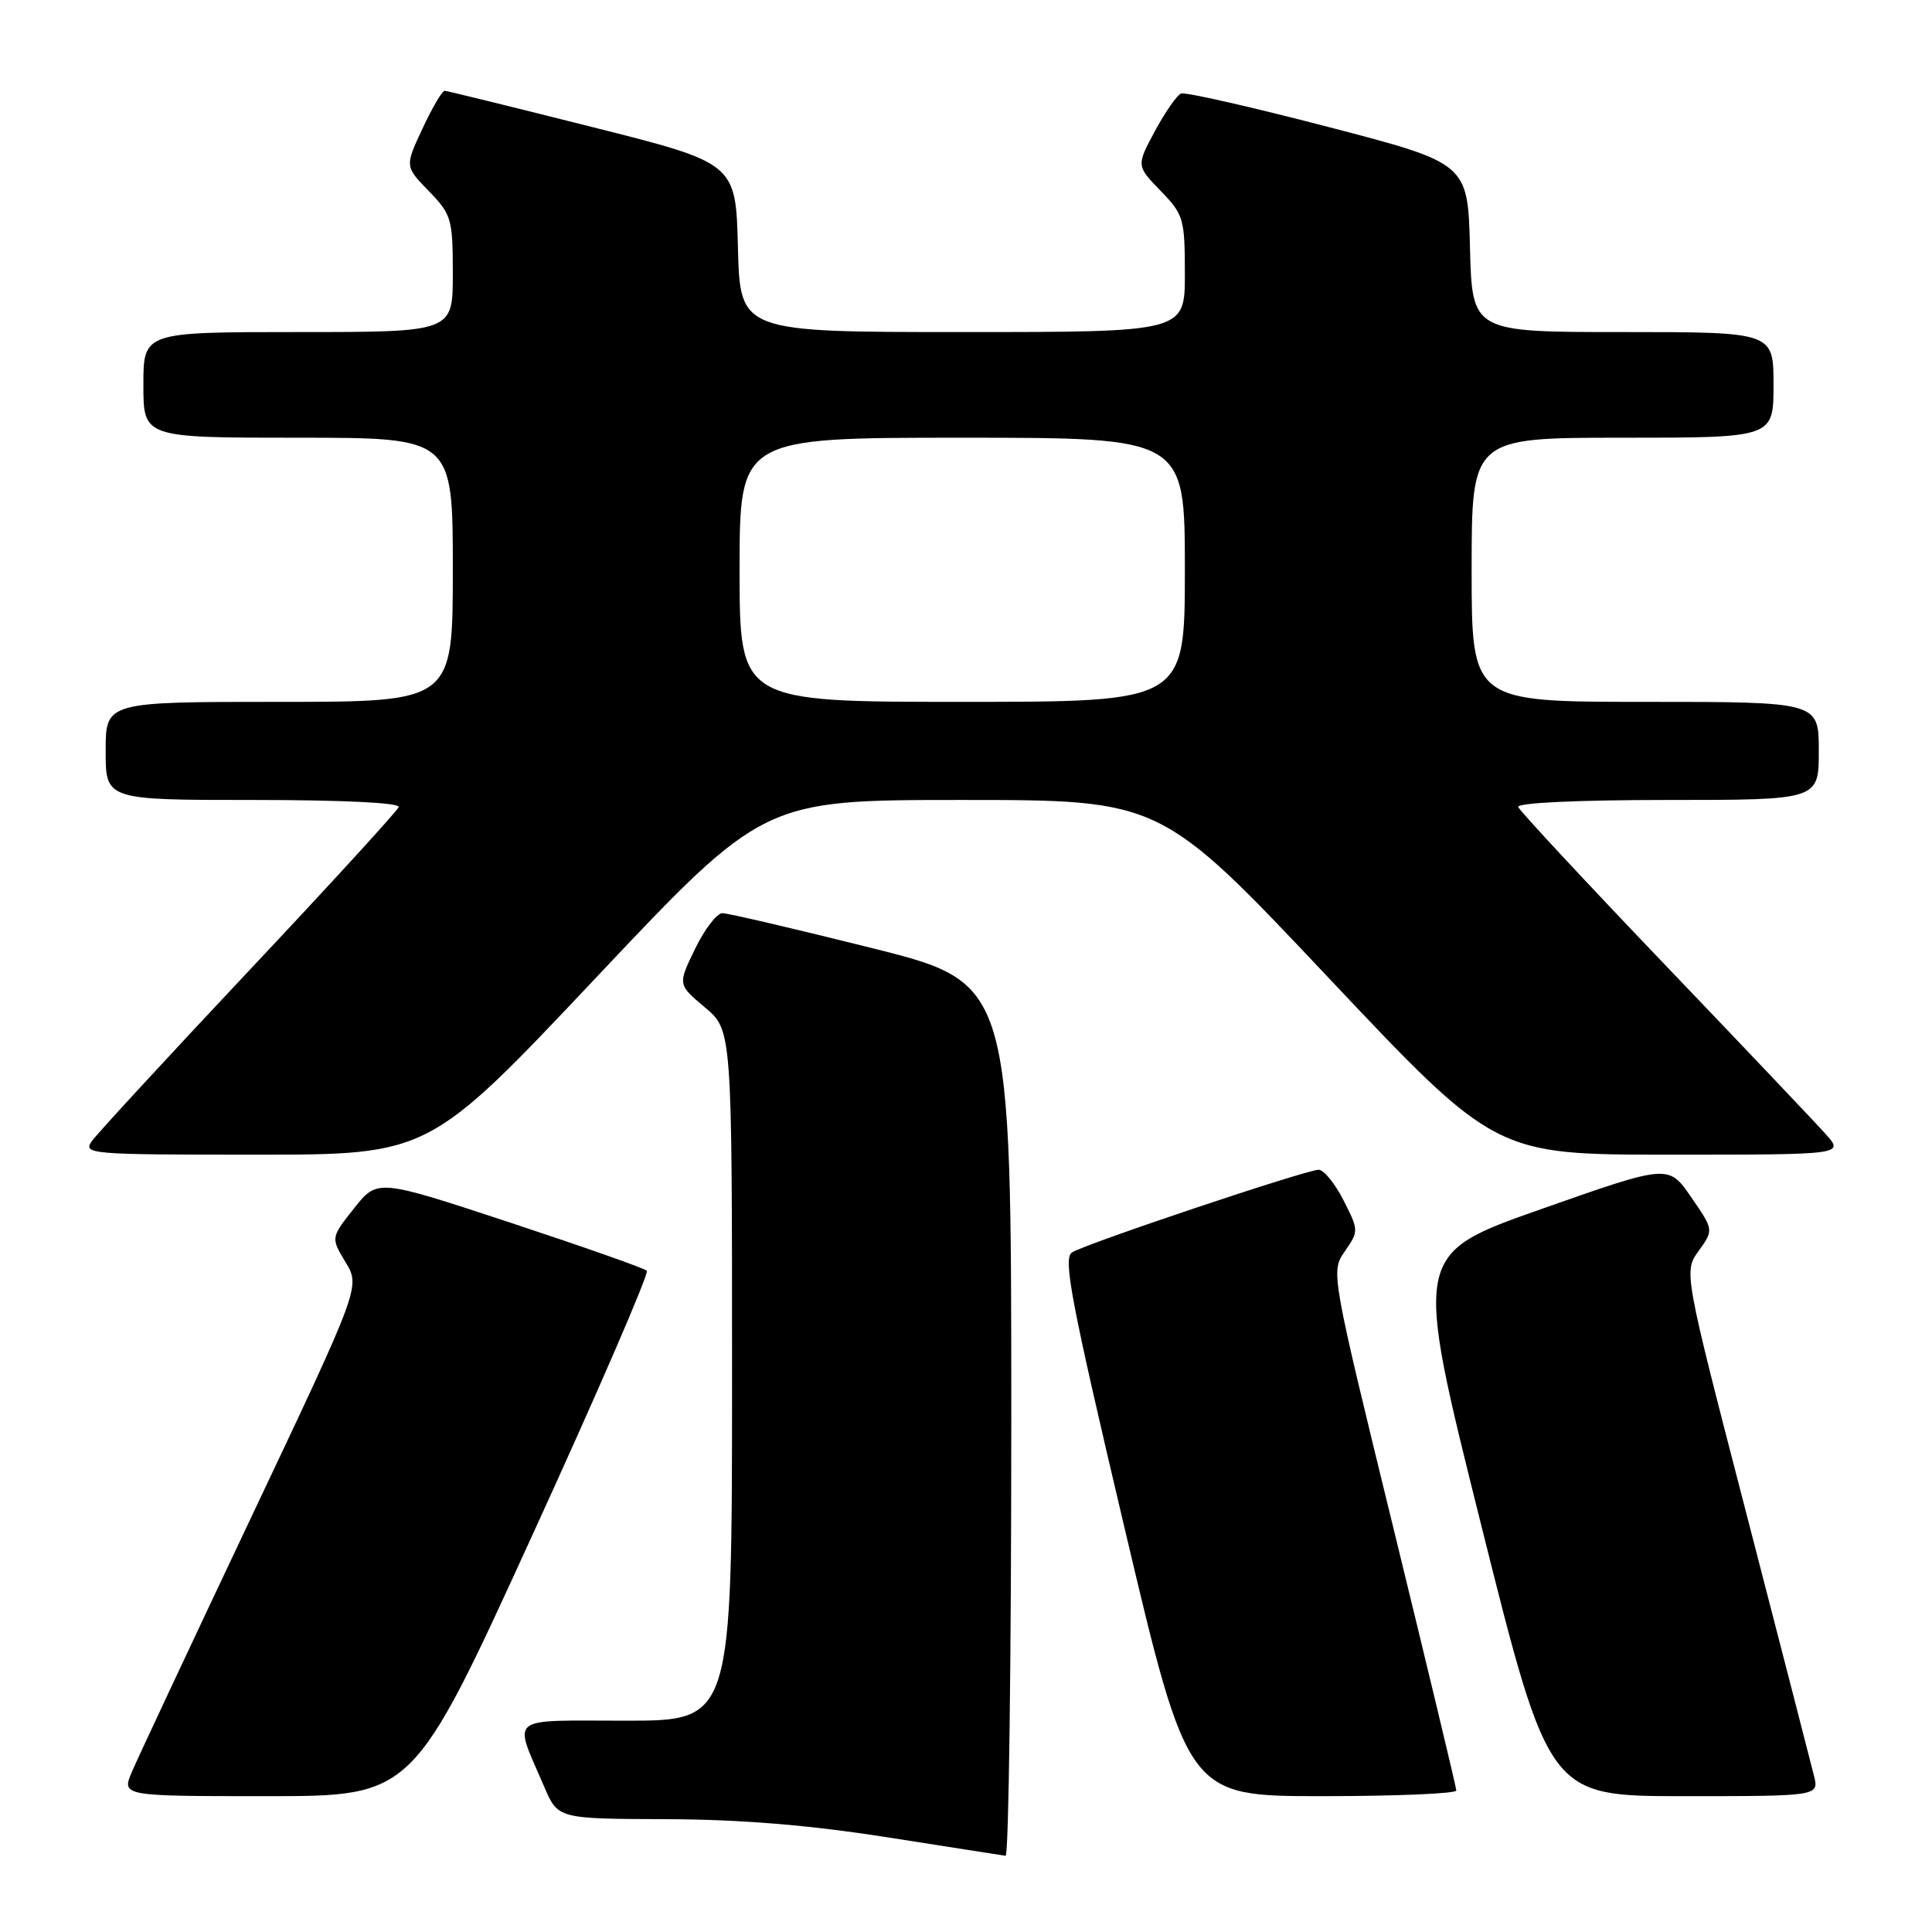 <?xml version="1.0" encoding="UTF-8" standalone="no"?>
<!DOCTYPE svg PUBLIC "-//W3C//DTD SVG 1.1//EN" "http://www.w3.org/Graphics/SVG/1.1/DTD/svg11.dtd" >
<svg xmlns="http://www.w3.org/2000/svg" xmlns:xlink="http://www.w3.org/1999/xlink" version="1.1" viewBox="0 0 256 256">
 <g >
 <path fill="currentColor"
d=" M 134.00 188.12 C 134.00 130.25 134.00 130.25 115.52 125.62 C 105.35 123.08 96.44 121.00 95.72 121.00 C 94.99 121.00 93.36 123.13 92.10 125.73 C 89.80 130.46 89.80 130.46 93.40 133.48 C 97.00 136.50 97.00 136.50 97.00 182.25 C 97.00 228.00 97.00 228.00 82.93 228.00 C 66.99 228.00 68.01 227.18 72.11 236.75 C 73.93 241.00 73.93 241.00 88.21 241.05 C 98.10 241.08 107.12 241.82 117.50 243.44 C 125.75 244.74 132.84 245.84 133.25 245.90 C 133.66 245.95 134.00 219.96 134.00 188.12 Z  M 70.51 203.48 C 79.20 184.50 86.03 168.70 85.71 168.38 C 85.39 168.05 77.22 165.18 67.57 161.99 C 50.01 156.20 50.01 156.20 46.92 160.10 C 43.83 164.00 43.83 164.00 45.79 167.25 C 47.75 170.50 47.75 170.50 33.31 201.00 C 25.37 217.78 18.25 232.96 17.49 234.75 C 16.10 238.00 16.10 238.00 35.42 238.00 C 54.73 238.00 54.73 238.00 70.51 203.48 Z  M 192.97 237.25 C 192.96 236.84 189.21 221.20 184.64 202.50 C 176.33 168.51 176.33 168.50 178.21 165.79 C 180.05 163.13 180.04 163.00 178.02 159.04 C 176.89 156.82 175.41 155.00 174.73 155.00 C 173.09 155.00 143.90 164.78 142.05 165.95 C 140.83 166.72 141.91 172.39 149.00 202.43 C 157.40 238.00 157.40 238.00 175.20 238.00 C 184.99 238.00 192.99 237.66 192.97 237.25 Z  M 240.35 235.25 C 239.98 233.74 235.94 218.10 231.39 200.50 C 223.10 168.50 223.10 168.50 225.09 165.74 C 227.08 162.97 227.08 162.97 224.08 158.62 C 221.09 154.27 221.09 154.27 204.19 160.22 C 187.29 166.17 187.29 166.17 196.27 202.09 C 205.25 238.00 205.25 238.00 223.14 238.00 C 241.04 238.00 241.04 238.00 240.35 235.25 Z  M 79.02 129.50 C 101.18 106.00 101.18 106.00 127.50 106.00 C 153.82 106.00 153.82 106.00 175.98 129.50 C 198.14 153.00 198.14 153.00 221.25 153.00 C 244.35 153.00 244.35 153.00 241.92 150.28 C 240.59 148.79 230.95 138.63 220.50 127.71 C 210.05 116.79 201.35 107.43 201.17 106.93 C 200.97 106.38 209.03 106.00 220.92 106.00 C 241.00 106.00 241.00 106.00 241.00 99.50 C 241.00 93.00 241.00 93.00 218.00 93.00 C 195.00 93.00 195.00 93.00 195.00 75.50 C 195.00 58.00 195.00 58.00 215.00 58.00 C 235.00 58.00 235.00 58.00 235.00 51.00 C 235.00 44.00 235.00 44.00 215.03 44.00 C 195.07 44.00 195.07 44.00 194.78 32.82 C 194.50 21.64 194.50 21.64 176.00 16.82 C 165.82 14.17 157.05 12.18 156.50 12.39 C 155.95 12.61 154.39 14.85 153.03 17.37 C 150.57 21.96 150.57 21.96 153.78 25.28 C 156.84 28.43 157.00 28.98 157.00 36.30 C 157.00 44.00 157.00 44.00 127.53 44.00 C 98.07 44.00 98.07 44.00 97.78 32.81 C 97.50 21.62 97.50 21.62 78.50 16.84 C 68.05 14.21 59.24 12.04 58.92 12.03 C 58.60 12.01 57.28 14.26 55.99 17.02 C 53.64 22.04 53.64 22.04 56.82 25.32 C 59.83 28.42 60.00 29.00 60.00 36.30 C 60.00 44.00 60.00 44.00 39.50 44.00 C 19.00 44.00 19.00 44.00 19.00 51.00 C 19.00 58.00 19.00 58.00 39.50 58.00 C 60.00 58.00 60.00 58.00 60.00 75.50 C 60.00 93.00 60.00 93.00 37.00 93.00 C 14.00 93.00 14.00 93.00 14.00 99.50 C 14.00 106.00 14.00 106.00 33.58 106.00 C 45.34 106.00 53.03 106.37 52.83 106.94 C 52.65 107.45 43.73 117.21 33.00 128.61 C 22.27 140.02 12.91 150.17 12.19 151.18 C 10.94 152.93 11.81 153.00 33.87 153.00 C 56.86 153.00 56.86 153.00 79.02 129.50 Z  M 98.00 75.50 C 98.00 58.00 98.00 58.00 127.50 58.00 C 157.00 58.00 157.00 58.00 157.00 75.50 C 157.00 93.00 157.00 93.00 127.50 93.00 C 98.00 93.00 98.00 93.00 98.00 75.50 Z "/>
</g>
</svg>